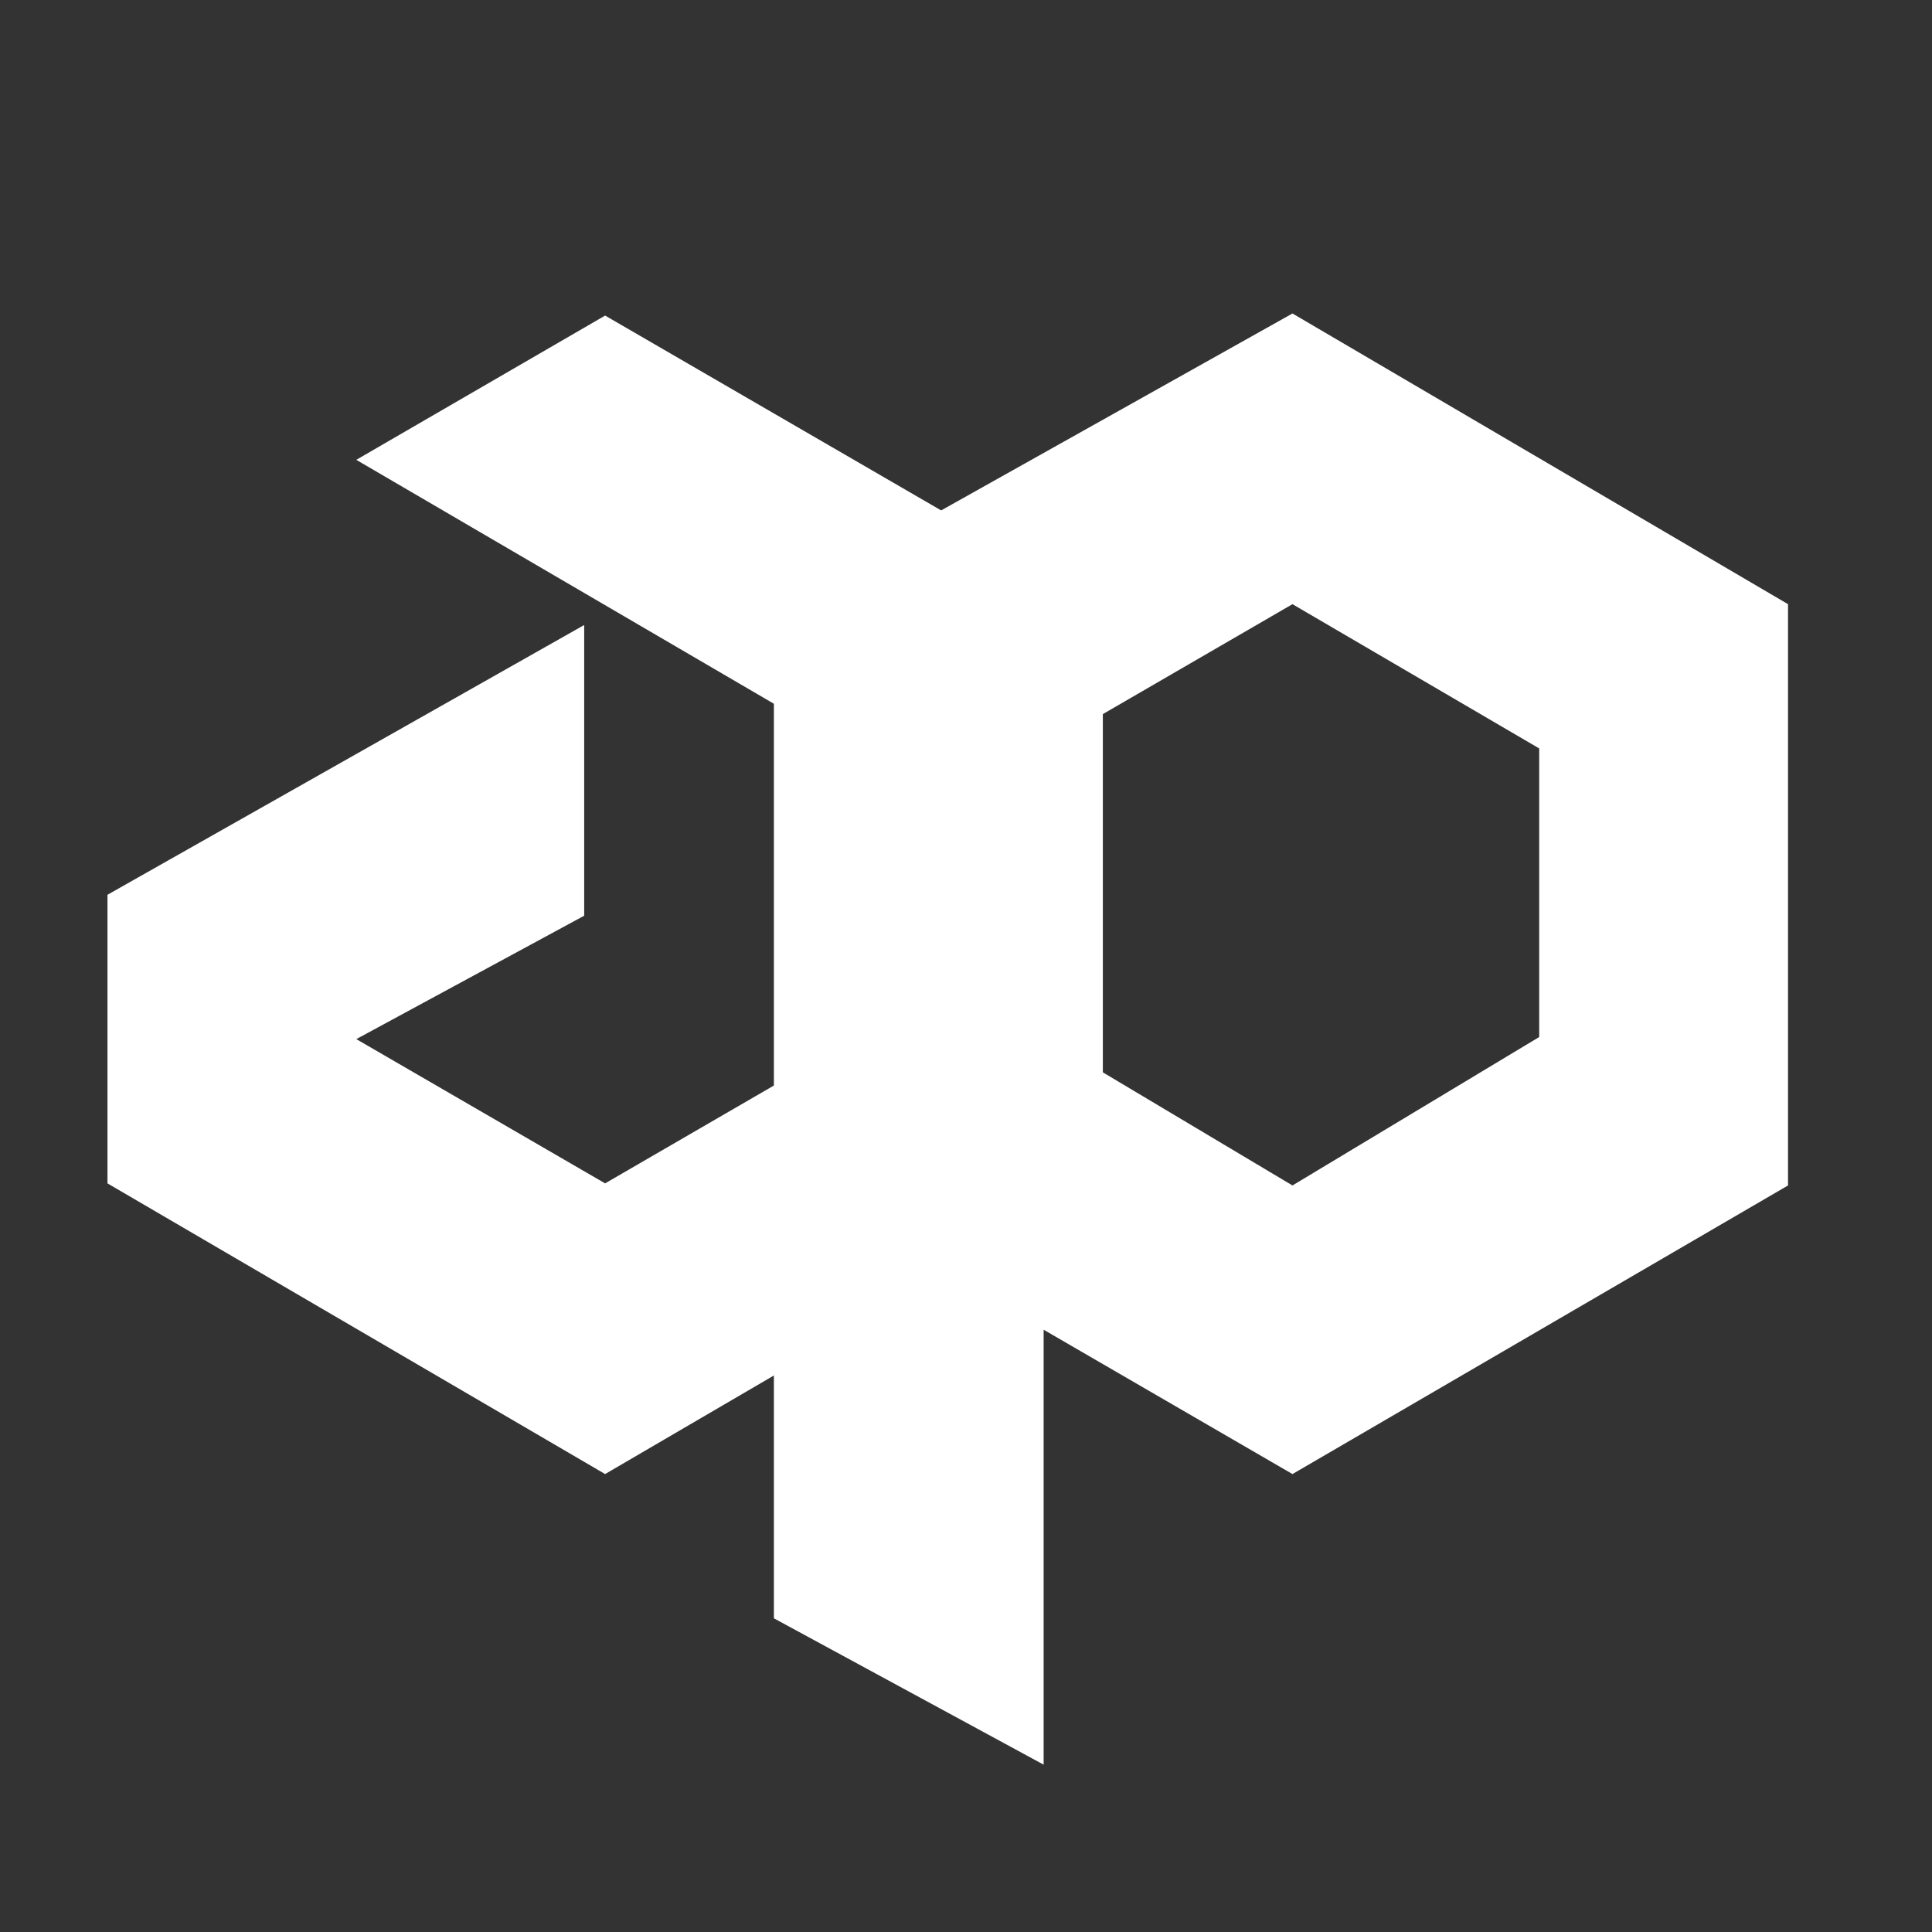 
<svg xmlns="http://www.w3.org/2000/svg" xmlns:xlink="http://www.w3.org/1999/xlink" width="500" zoomAndPan="magnify" viewBox="0 0 375 375" height="500" preserveAspectRatio="xMidYMid meet" version="1.0"><rect x="0" y="0" width="375" height="375" fill="#333333" stroke="none"/><defs><g/></defs><g fill="#ffffff" fill-opacity="1"><g transform="translate(3, 281.644)"><g><path d="M 110.391 -160.328 L 110.391 -103.906 L 66.156 -79.953 L 114.453 -51.953 L 162.75 -79.953 L 162.75 -135.969 L 66.156 -192.391 L 114.453 -220.391 L 211.062 -164.375 L 211.062 -51.953 L 114.453 4.469 L 17.859 -51.953 L 17.859 -107.969 Z M 110.391 -160.328 "/></g></g></g><g fill="#ffffff" fill-opacity="1"><g transform="translate(130.32, 281.644)"><g><path d="M 216.734 -164.375 L 216.734 -51.547 L 120.547 4.469 L 72.25 -23.547 L 72.25 60.875 L 19.891 32.469 L 19.891 -164.375 L 120.547 -220.797 Z M 72.25 -80.359 L 120.547 -51.547 L 168.438 -80.359 L 168.438 -136.375 L 120.547 -164.375 L 72.25 -136.375 Z M 72.25 -80.359 "/></g></g></g></svg>